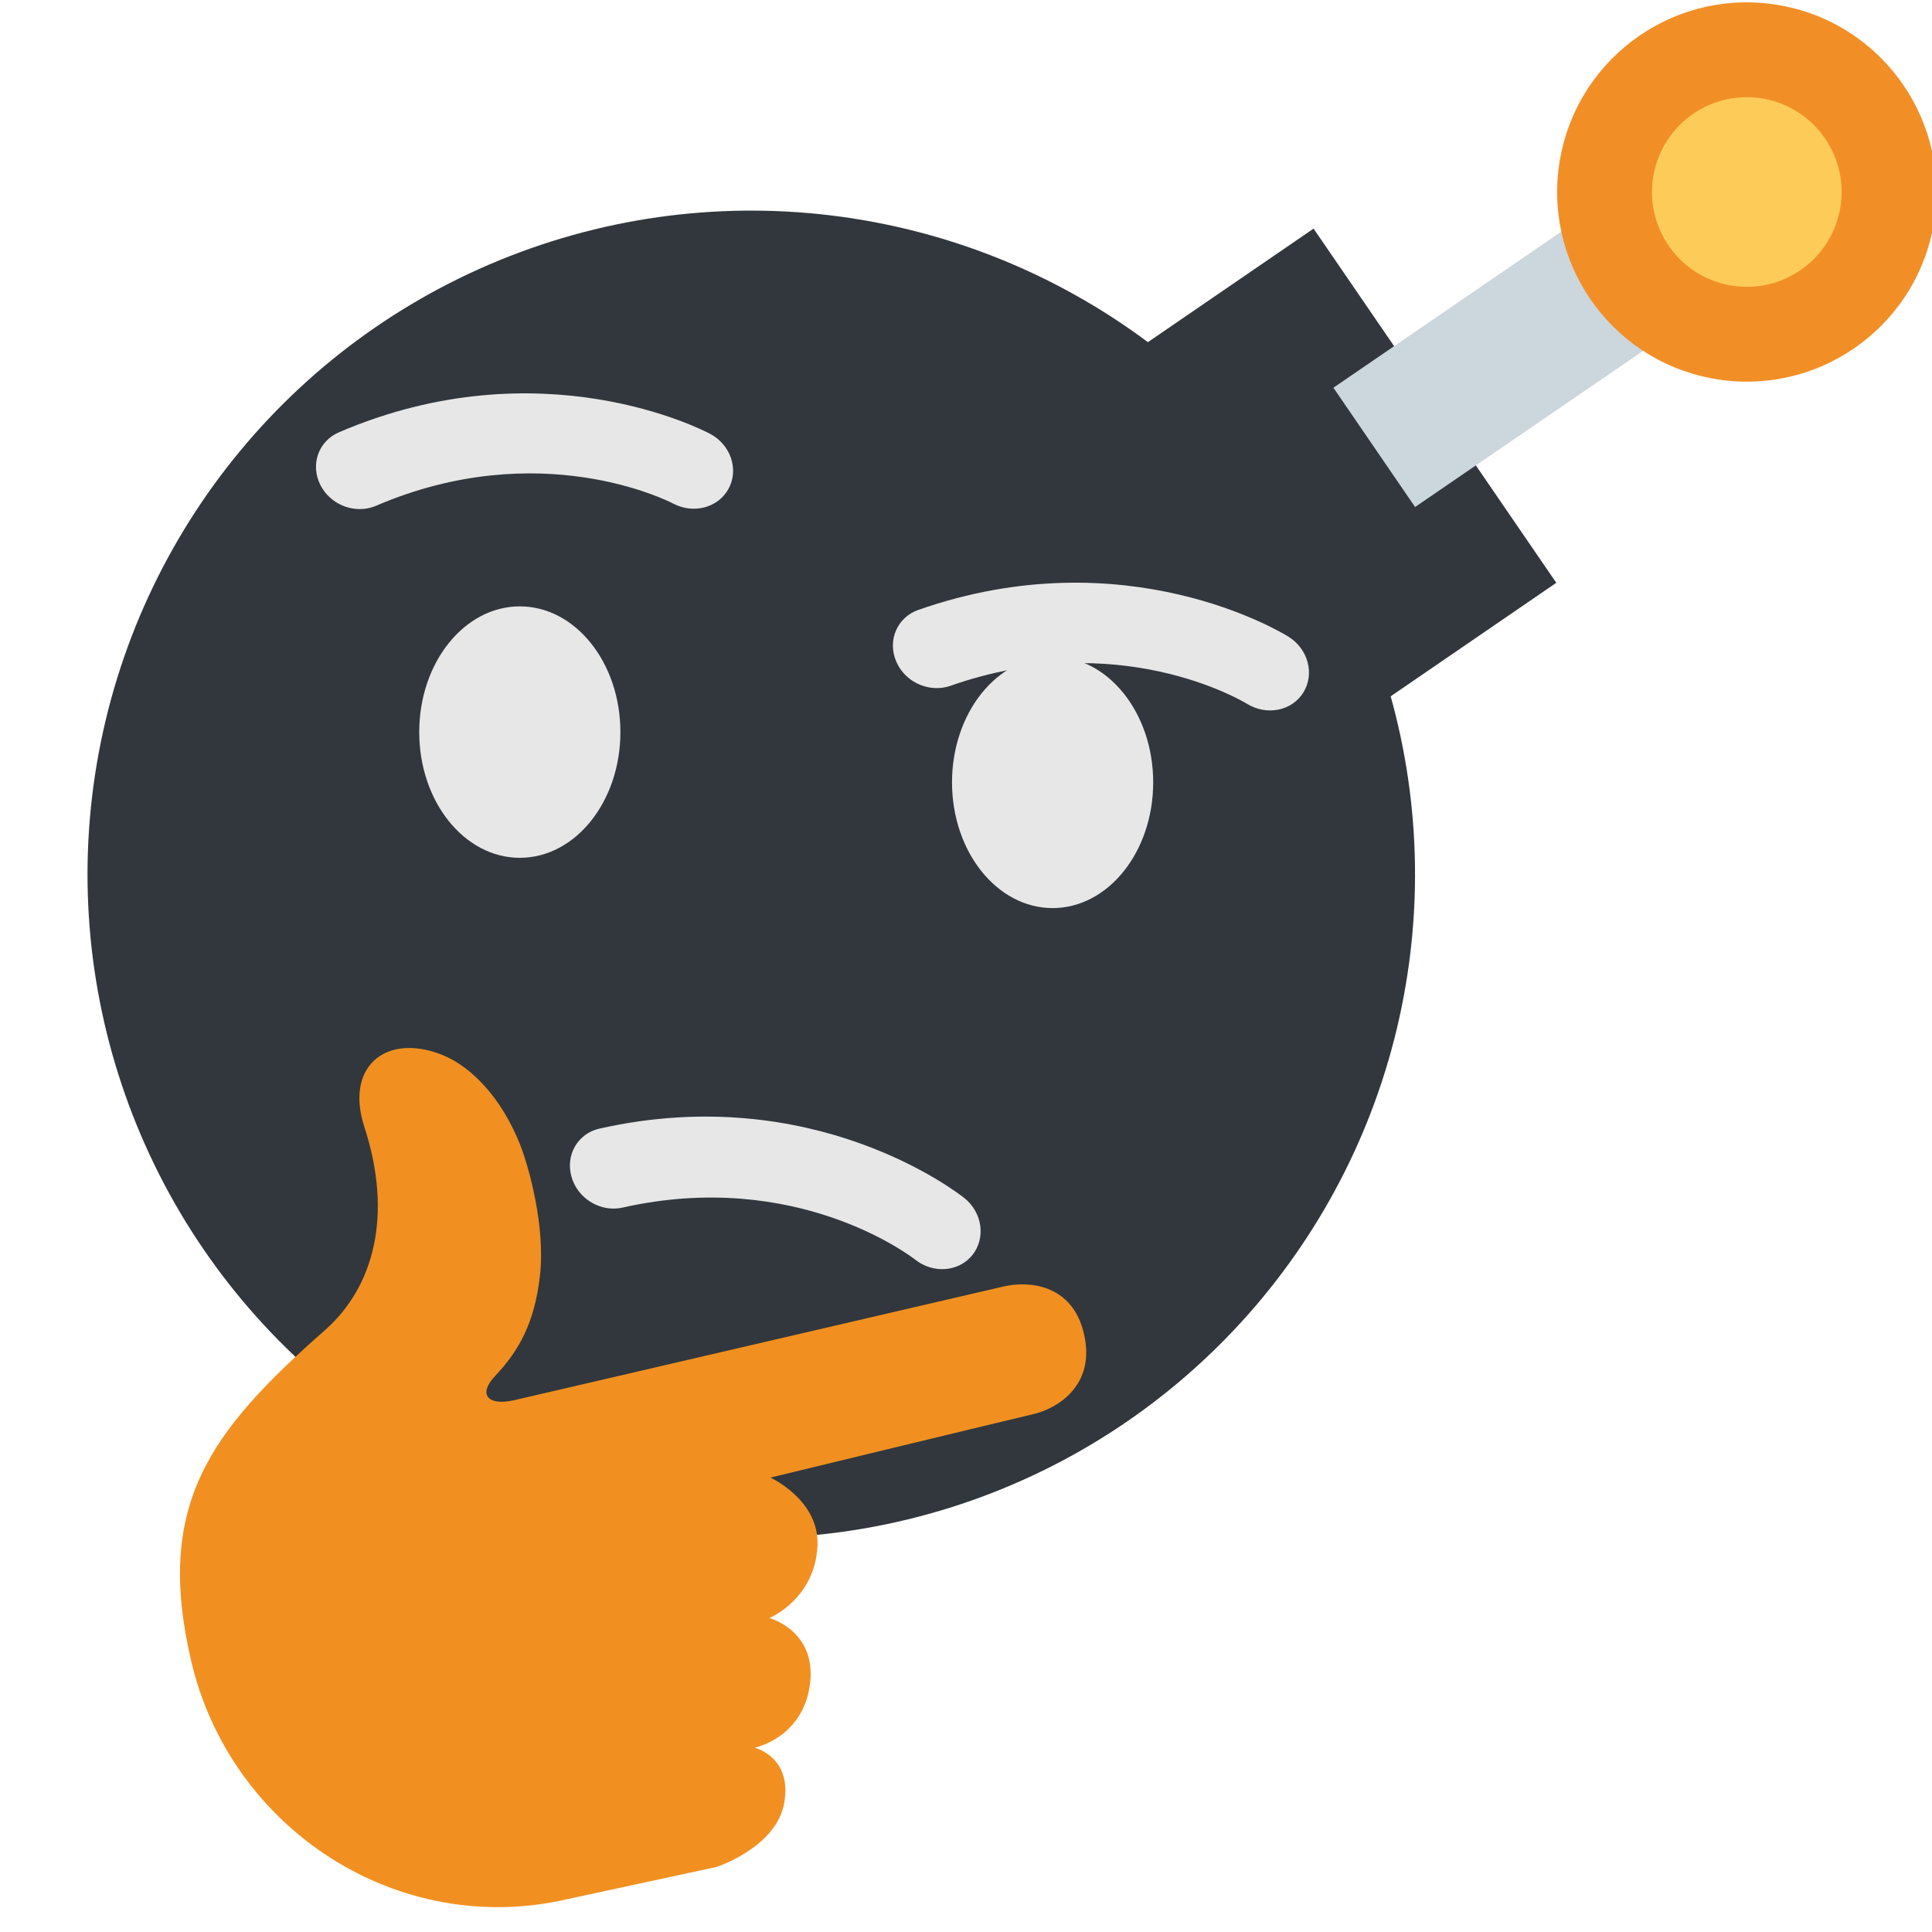 <?xml version="1.0" encoding="UTF-8" standalone="no"?>
<svg
   xmlns:dc="http://purl.org/dc/elements/1.1/"
   xmlns:cc="http://creativecommons.org/ns#"
   xmlns:rdf="http://www.w3.org/1999/02/22-rdf-syntax-ns#"
   xmlns:svg="http://www.w3.org/2000/svg"
   xmlns="http://www.w3.org/2000/svg"
   xmlns:sodipodi="http://sodipodi.sourceforge.net/DTD/sodipodi-0.dtd"
   xmlns:inkscape="http://www.inkscape.org/namespaces/inkscape"
   inkscape:export-ydpi="682.07001"
   inkscape:export-xdpi="682.07001"
   inkscape:export-filename="/Users/JP25309/personal/custom-emoji/thinking_bomb.png"
   inkscape:version="1.0 (4035a4f, 2020-05-01)"
   sodipodi:docname="thinking_bomb.svg"
   id="svg1029"
   version="1.1"
   viewBox="0 0 36 36">
  <defs
     id="defs1033" />
  <sodipodi:namedview
     inkscape:current-layer="layer5"
     inkscape:window-maximized="1"
     inkscape:window-y="23"
     inkscape:window-x="0"
     inkscape:cy="41.705702"
     inkscape:cx="18.93721"
     inkscape:zoom="6.5702005"
     showgrid="false"
     id="namedview1031"
     inkscape:window-height="1035"
     inkscape:window-width="1920"
     inkscape:pageshadow="2"
     inkscape:pageopacity="0"
     guidetolerance="10"
     gridtolerance="10"
     objecttolerance="10"
     borderopacity="1"
     bordercolor="#666666"
     pagecolor="#ffffff" />
  <g
     inkscape:label="Layer 2"
     id="layer6"
     inkscape:groupmode="layer">
    <g
       transform="rotate(10.572,32.269,3.991)"
       id="g1652">
      <path
         fill="#31373d"
         d="M 19,11.342 24.658,5.685 30.315,11.343 24.657,17 Z"
         id="path1023" />
      <g
         id="g1643"
         transform="matrix(1.063,0,0,1.063,-2.266,0)">
        <path
           style="stroke-width:0.831"
           id="path1019"
           d="M 26.182,8.026 30.885,3.327 32.676,5.12 27.973,9.819 Z"
           fill="#ccd6dd" />
        <circle
           style="stroke-width:0.831"
           id="circle1021"
           r="11.635"
           cy="18.284"
           cx="17.716"
           fill="#31373d" />
        <circle
           style="stroke-width:0.831"
           id="circle1025"
           r="3.324"
           cy="3.324"
           cx="32.676"
           fill="#f18f26" />
        <circle
           style="stroke-width:0.831"
           id="circle1027"
           r="1.662"
           cy="3.324"
           cx="32.676"
           fill="#fdcb58" />
      </g>
    </g>
  </g>
  <g
     style="display:inline"
     inkscape:label="Layer 1"
     id="layer5"
     inkscape:groupmode="layer">
    <g
       transform="matrix(0.882,0,0,0.882,-1.885,3.786)"
       id="g1624">
      <path
         style="fill:#e7e7e7;fill-opacity:1"
         fill="#65471b"
         d="m 14.524,21.036 c -0.145,-0.116 -0.258,-0.274 -0.312,-0.464 -0.134,-0.46 0.13,-0.918 0.59,-1.021 4.528,-1.021 7.577,1.363 7.706,1.465 0.384,0.306 0.459,0.845 0.173,1.205 -0.286,0.358 -0.828,0.401 -1.211,0.097 -0.11,-0.084 -2.523,-1.923 -6.182,-1.098 -0.274,0.061 -0.554,-0.016 -0.764,-0.184 z"
         id="path1600" />
      <ellipse
         style="fill:#e7e7e7;fill-opacity:1"
         fill="#65471b"
         cx="13.119"
         cy="11.174"
         rx="2.125"
         ry="2.656"
         id="ellipse1602" />
      <ellipse
         style="fill:#e7e7e7;fill-opacity:1"
         fill="#65471b"
         cx="24.375"
         cy="12.236"
         rx="2.125"
         ry="2.656"
         id="ellipse1604" />
      <path
         fill="#f19020"
         d="m 17.276,35.149 c 0,0 1.265,-0.411 1.429,-1.352 0.173,-0.972 -0.624,-1.167 -0.624,-1.167 0,0 1.041,-0.208 1.172,-1.376 0.123,-1.101 -0.861,-1.363 -0.861,-1.363 0,0 0.97,-0.4 1.016,-1.539 0.038,-0.959 -0.995,-1.428 -0.995,-1.428 0,0 5.038,-1.221 5.556,-1.341 0.516,-0.12 1.32,-0.615 1.069,-1.694 -0.249,-1.08 -1.204,-1.118 -1.697,-1.003 -0.494,0.115 -6.744,1.566 -8.9,2.068 l -1.439,0.334 c -0.54,0.127 -0.785,-0.11 -0.404,-0.512 0.508,-0.536 0.833,-1.129 0.946,-2.113 0.119,-1.035 -0.232,-2.313 -0.433,-2.809 -0.374,-0.921 -1.005,-1.649 -1.734,-1.899 -1.137,-0.39 -1.945,0.321 -1.542,1.561 0.604,1.854 0.208,3.375 -0.833,4.293 -2.449,2.157 -3.588,3.695 -2.83,6.973 0.828,3.575 4.377,5.876 7.952,5.048 z"
         id="path1606" />
      <path
         style="fill:#e7e7e7;fill-opacity:1"
         fill="#65471b"
         d="M 9.296,6.351 C 9.132,6.263 8.993,6.127 8.905,5.952 8.689,5.524 8.865,5.025 9.298,4.84 c 4.266,-1.831 7.699,-0.043 7.843,0.034 0.433,0.231 0.608,0.747 0.391,1.154 -0.216,0.405 -0.74,0.546 -1.173,0.318 C 16.236,6.283 13.527,4.914 10.081,6.393 9.824,6.502 9.534,6.478 9.296,6.351 Z m 12.135,3.75 C 21.275,10.003 21.145,9.858 21.069,9.677 20.882,9.235 21.092,8.75 21.537,8.593 c 4.381,-1.536 7.685,0.48 7.823,0.567 0.415,0.26 0.555,0.787 0.312,1.178 -0.242,0.39 -0.776,0.495 -1.191,0.238 -0.12,-0.072 -2.727,-1.621 -6.267,-0.379 -0.266,0.091 -0.553,0.046 -0.783,-0.096 z"
         id="path1608" />
    </g>
  </g>
</svg>
